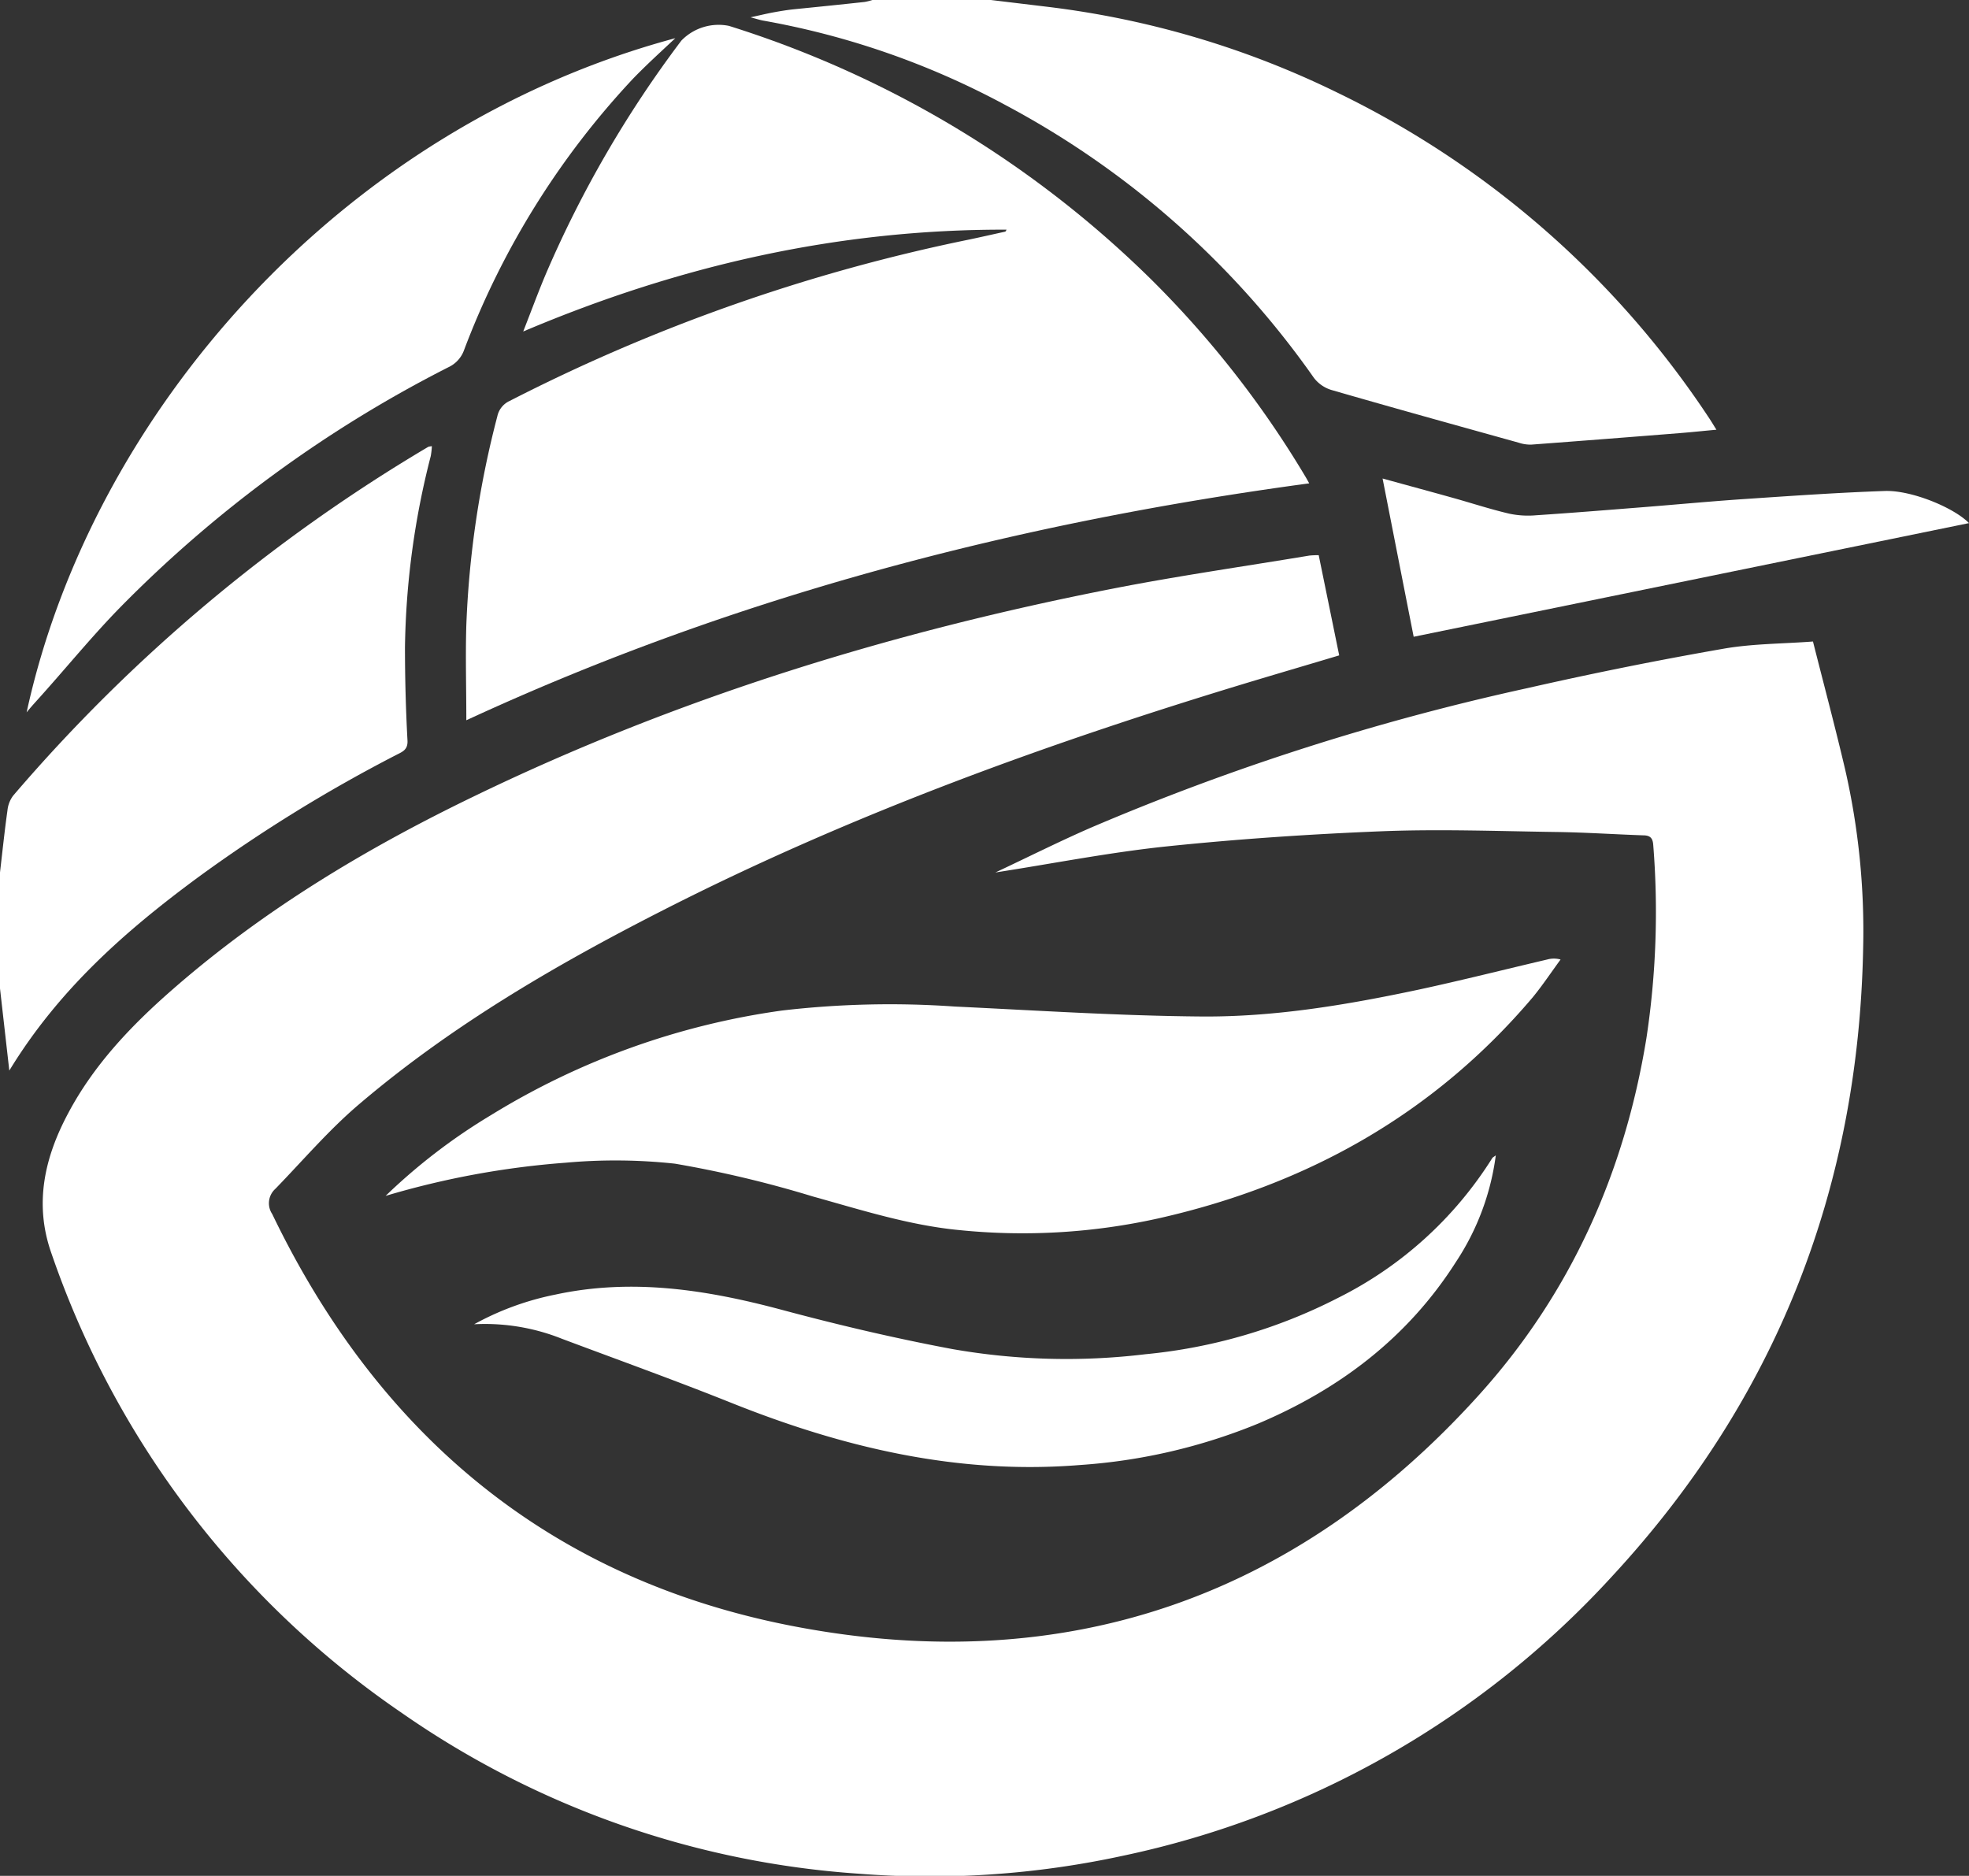 <svg id="Layer_1" data-name="Layer 1" xmlns="http://www.w3.org/2000/svg" viewBox="0 0 211.5 201.5"><rect x="0" y="0" width="211.5" height="201.5" fill="#333333" stroke="none"/><defs><style>.cls-1{fill:#fff;}</style></defs><path class="cls-1" d="M106.44,0l6.15.74a97.13,97.13,0,0,1,31,9.18,100.09,100.09,0,0,1,40,35c.23.34.44.7.78,1.24-1.4.13-2.64.26-3.88.36q-8,.64-16,1.24a4,4,0,0,1-1.37-.21c-6.72-1.87-13.44-3.73-20.14-5.67a3.73,3.73,0,0,1-1.86-1.31,94.94,94.94,0,0,0-33.26-29.36,86.54,86.54,0,0,0-25.9-9c-.33-.06-.66-.17-1.34-.35,1-.22,1.7-.39,2.4-.52s1.42-.25,2.13-.33C87.74.75,90.3.49,92.87.21A6.07,6.07,0,0,0,93.71,0Z"/><path class="cls-1" d="M0,93.71c.26-2.22.49-4.44.8-6.65a3.17,3.17,0,0,1,.62-1.6A178.06,178.06,0,0,1,46,48a1.69,1.69,0,0,1,.39-.07,8.36,8.36,0,0,1-.12,1.06A86.79,86.79,0,0,0,43.5,69.53c0,3.34.09,6.69.27,10,.06,1-.53,1.22-1.16,1.54A161.31,161.31,0,0,0,21.22,94.28C13.47,100,6.3,106.3,1,115l-1-8.82Z"/><path class="cls-1" d="M141.65,59.64c.74,3.62,1.46,7.13,2.2,10.76-3,.9-6,1.78-9,2.68C113,79.66,91.57,87.4,71.19,97.79c-11.54,5.88-22.71,12.39-32.61,20.82-3.25,2.76-6,6-9,9.09a2.08,2.08,0,0,0-.34,2.71c11.55,24,30.16,39.39,56.28,44.33,28.79,5.45,53.57-3,73.33-24.88,9.82-10.87,15.64-23.83,18-38.34a90.39,90.39,0,0,0,.73-20.79c-.06-.78-.4-1-1.11-1-3.13-.11-6.27-.32-9.4-.36-6.19-.09-12.39-.32-18.57-.08-7.74.31-15.49.83-23.19,1.63-6.12.64-12.19,1.84-18.39,2.8,3.45-1.62,6.81-3.31,10.25-4.81a261.66,261.66,0,0,1,46.93-15c7-1.59,14-3,21-4.22,3.11-.55,6.32-.53,9.64-.78,1.18,4.67,2.39,9.2,3.46,13.76a77.78,77.78,0,0,1,1.93,19.17c-.49,25.89-9.38,48.5-27,67.52a98.82,98.82,0,0,1-52.59,30,97.83,97.83,0,0,1-28.31,1.91,97.38,97.38,0,0,1-49.1-17.29A98.48,98.48,0,0,1,5.51,134.59c-1.86-5.29-.72-10.27,1.81-15,2.81-5.3,6.9-9.55,11.36-13.43,9.69-8.44,20.61-15,32.13-20.57,21.94-10.64,45.05-17.74,68.93-22.4,6.93-1.35,13.93-2.35,20.9-3.51A8.43,8.43,0,0,1,141.65,59.64Z"/><path class="cls-1" d="M108.12,24.67c-18-.05-35.11,3.81-51.92,10.94.89-2.27,1.61-4.23,2.42-6.15A120.45,120.45,0,0,1,73.19,4.36,5.57,5.57,0,0,1,78.3,2.78a112.46,112.46,0,0,1,45.42,27.3,106.92,106.92,0,0,1,16.43,21c.13.21.25.43.48.84C109.26,56.15,79,64,50.09,77.37c0-3.54-.1-6.88,0-10.21a103.9,103.9,0,0,1,3.33-22.44,2.36,2.36,0,0,1,1.34-1.66,192.6,192.6,0,0,1,49.4-17.34c1.28-.27,2.55-.56,3.83-.84C108,24.87,108.05,24.81,108.12,24.67Z"/><path class="cls-1" d="M41.42,128.46a62.68,62.68,0,0,1,11.31-8.67A80.81,80.81,0,0,1,84,108.55a99.85,99.85,0,0,1,18.54-.43c8.84.42,17.69,1,26.54,1.07,7.85.06,15.61-1.25,23.28-2.88,4.64-1,9.22-2.16,13.83-3.24a2.66,2.66,0,0,1,1.44,0c-1,1.36-1.94,2.78-3,4.07-10.64,12.55-24.24,20.13-40.17,23.73a67.24,67.24,0,0,1-21.36,1.27c-5.42-.51-10.58-2.17-15.8-3.62A120.22,120.22,0,0,0,72.5,125a59.41,59.41,0,0,0-11.78-.1A91.35,91.35,0,0,0,41.42,128.46Z"/><path class="cls-1" d="M2.86,76.52C9.79,44.68,36.34,13.83,72.54,4.1,71,5.55,69.47,6.93,68,8.45A88,88,0,0,0,49.86,37.57a3.24,3.24,0,0,1-1.7,1.88A135.34,135.34,0,0,0,13,65.15C9.83,68.38,7,71.89,3.93,75.28,3.6,75.65,3.28,76,2.86,76.52Z"/><path class="cls-1" d="M160.67,124.11a27.07,27.07,0,0,1-4.27,11.43c-5.16,8.11-12.46,13.65-21.21,17.36A61.17,61.17,0,0,1,116,157.37c-13.1,1.06-25.45-1.87-37.5-6.7-6-2.4-12.09-4.59-18.14-6.86a22.26,22.26,0,0,0-9.43-1.56,30.42,30.42,0,0,1,8.74-3.19c8.22-1.77,16.21-.52,24.2,1.61,6.07,1.63,12.21,3.08,18.4,4.24a70.78,70.78,0,0,0,20.76.56,57.17,57.17,0,0,0,20.69-6.05,41.32,41.32,0,0,0,16.56-15C160.32,124.34,160.41,124.3,160.67,124.11Z"/><path class="cls-1" d="M211.5,56.19,151.85,68.4c-1.13-5.72-2.21-11.25-3.34-17,2.71.75,5.24,1.43,7.77,2.14,1.95.55,3.88,1.18,5.85,1.64a9.76,9.76,0,0,0,2.86.17c3.8-.25,7.6-.56,11.39-.86s7.59-.66,11.39-.91c4.9-.33,9.8-.67,14.71-.84C205.32,52.65,209.87,54.52,211.5,56.19Z"/></svg>